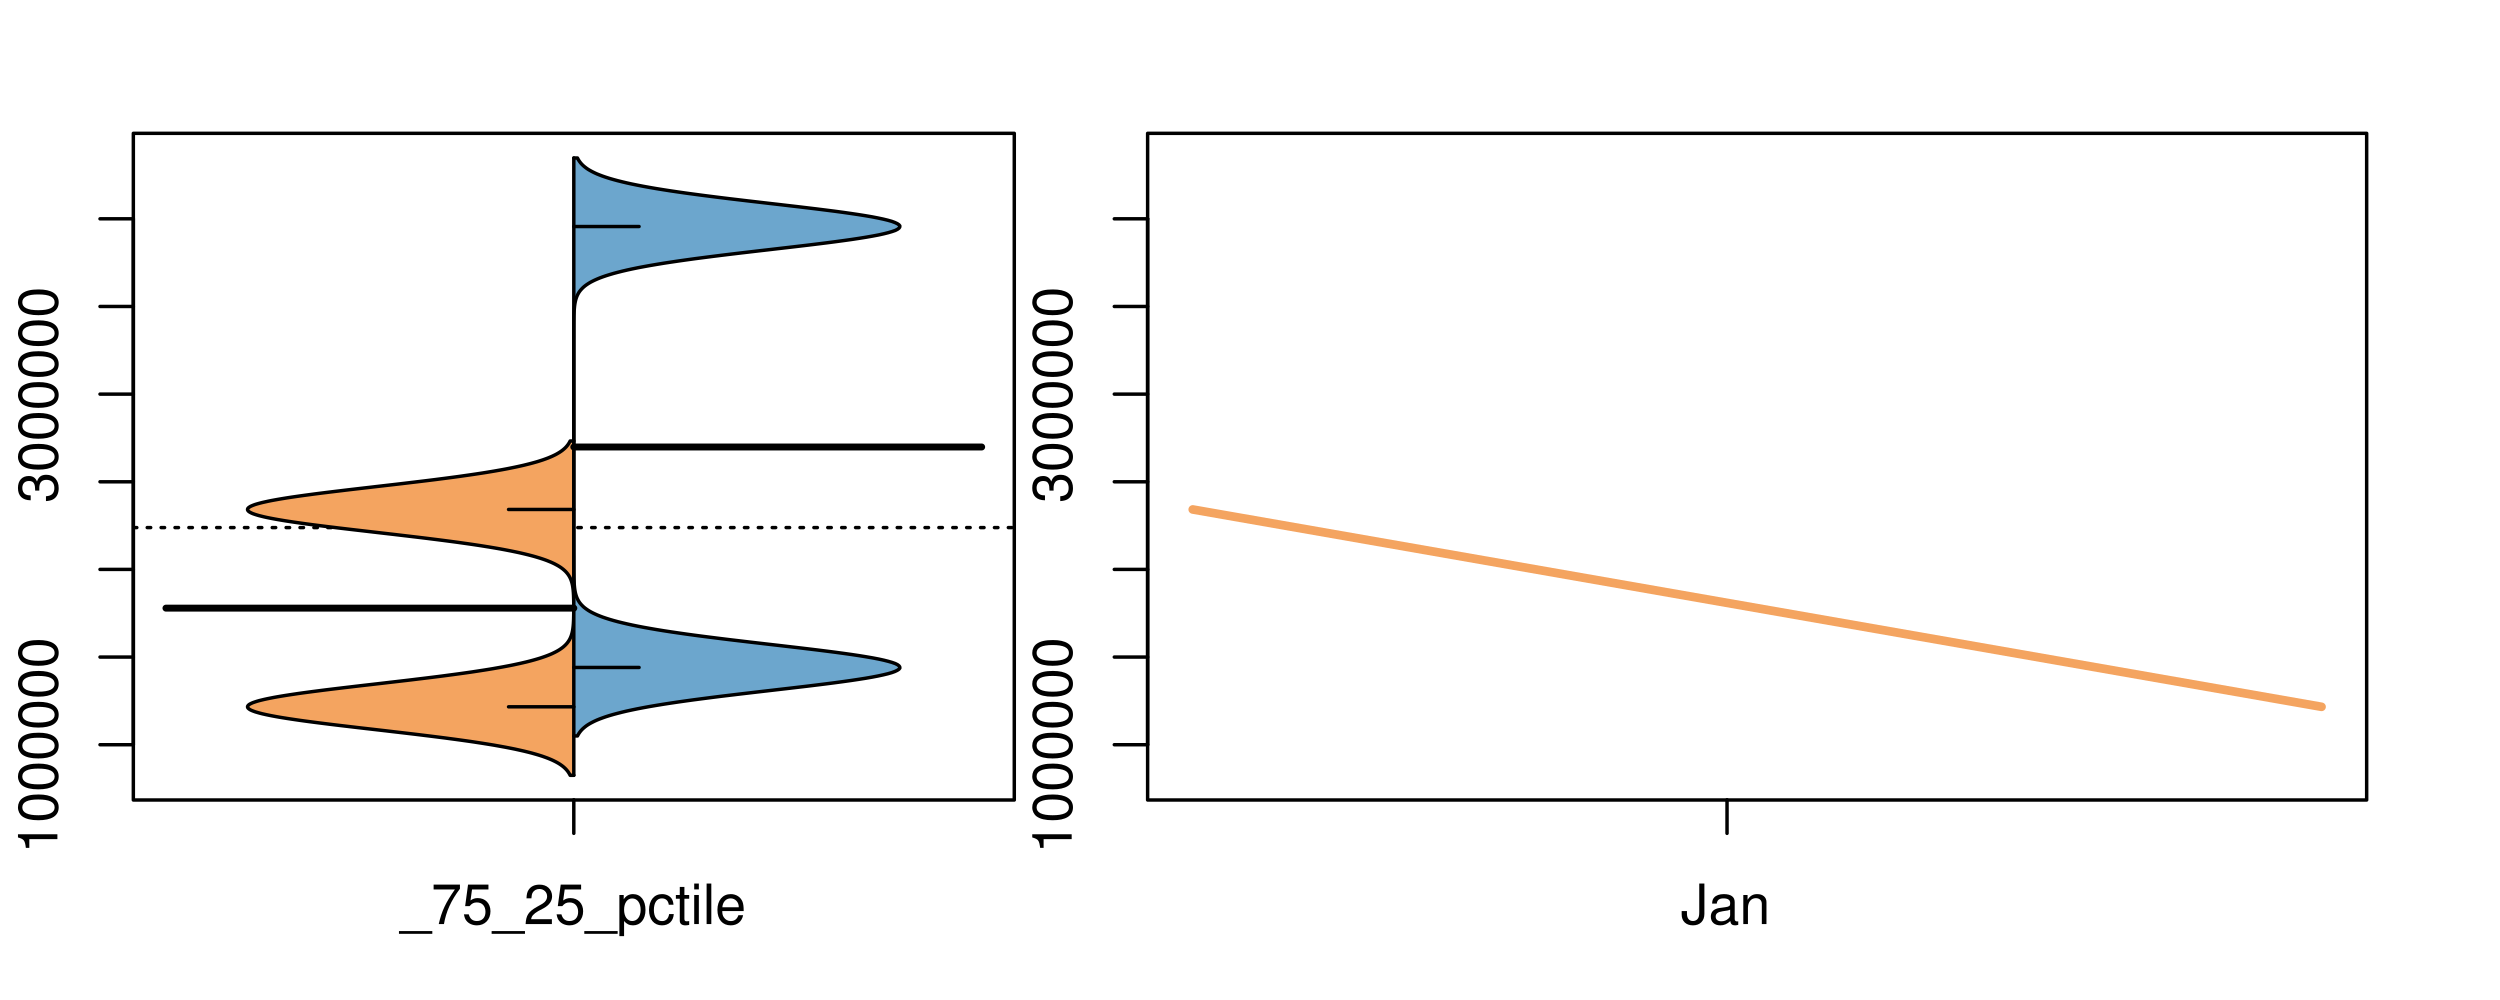 <?xml version="1.0" encoding="UTF-8"?>
<svg xmlns="http://www.w3.org/2000/svg" xmlns:xlink="http://www.w3.org/1999/xlink" width="540pt" height="216pt" viewBox="0 0 540 216" version="1.1">
<defs>
<g>
<symbol overflow="visible" id="glyph0-0">
<path style="stroke:none;" d="M -6.062 -3.109 L 0 -3.109 L 0 -4.156 L -8.516 -4.156 L -8.516 -3.469 C -7.203 -3.094 -7.016 -2.859 -6.812 -1.219 L -6.062 -1.219 Z M -6.062 -3.109 "/>
</symbol>
<symbol overflow="visible" id="glyph0-1">
<path style="stroke:none;" d="M -8.516 -3.297 C -8.516 -2.516 -8.156 -1.781 -7.578 -1.344 C -6.828 -0.797 -5.688 -0.516 -4.109 -0.516 C -1.25 -0.516 0.281 -1.469 0.281 -3.297 C 0.281 -5.094 -1.25 -6.078 -4.047 -6.078 C -5.703 -6.078 -6.797 -5.812 -7.578 -5.25 C -8.172 -4.812 -8.516 -4.109 -8.516 -3.297 Z M -7.578 -3.297 C -7.578 -4.438 -6.422 -5 -4.141 -5 C -1.734 -5 -0.594 -4.453 -0.594 -3.281 C -0.594 -2.156 -1.781 -1.594 -4.109 -1.594 C -6.438 -1.594 -7.578 -2.156 -7.578 -3.297 Z M -7.578 -3.297 "/>
</symbol>
<symbol overflow="visible" id="glyph0-2">
<path style="stroke:none;" d="M -3.906 -2.656 L -3.906 -3.234 C -3.906 -4.391 -3.391 -4.984 -2.359 -4.984 C -1.297 -4.984 -0.656 -4.328 -0.656 -3.234 C -0.656 -2.078 -1.234 -1.516 -2.469 -1.438 L -2.469 -0.391 C -1.781 -0.438 -1.344 -0.547 -0.953 -0.75 C -0.141 -1.188 0.281 -2.031 0.281 -3.188 C 0.281 -4.938 -0.766 -6.078 -2.375 -6.078 C -3.453 -6.078 -4.062 -5.656 -4.406 -4.625 C -4.719 -5.422 -5.312 -5.812 -6.172 -5.812 C -7.625 -5.812 -8.516 -4.844 -8.516 -3.234 C -8.516 -1.516 -7.578 -0.594 -5.766 -0.562 L -5.766 -1.625 C -6.281 -1.625 -6.562 -1.688 -6.828 -1.812 C -7.297 -2.047 -7.578 -2.578 -7.578 -3.234 C -7.578 -4.172 -7.031 -4.734 -6.125 -4.734 C -5.531 -4.734 -5.172 -4.531 -4.984 -4.062 C -4.859 -3.766 -4.812 -3.391 -4.797 -2.656 Z M -3.906 -2.656 "/>
</symbol>
<symbol overflow="visible" id="glyph0-3">
<path style="stroke:none;" d="M -8.75 -5.938 L -8.75 -4.938 L -5.5 -4.938 C -6.125 -4.531 -6.469 -3.859 -6.469 -3.016 C -6.469 -1.375 -5.156 -0.312 -3.156 -0.312 C -1.031 -0.312 0.281 -1.359 0.281 -3.047 C 0.281 -3.906 -0.047 -4.516 -0.828 -5.047 L 0 -5.047 L 0 -5.938 Z M -5.531 -3.188 C -5.531 -4.266 -4.578 -4.938 -3.078 -4.938 C -1.625 -4.938 -0.656 -4.25 -0.656 -3.188 C -0.656 -2.094 -1.625 -1.359 -3.094 -1.359 C -4.562 -1.359 -5.531 -2.094 -5.531 -3.188 Z M -5.531 -3.188 "/>
</symbol>
<symbol overflow="visible" id="glyph0-4">
<path style="stroke:none;" d="M -6.281 -3.094 L -6.281 -2.047 L -7.266 -2.047 C -7.688 -2.047 -7.906 -2.297 -7.906 -2.75 C -7.906 -2.828 -7.906 -2.875 -7.891 -3.094 L -8.719 -3.094 C -8.766 -2.875 -8.781 -2.734 -8.781 -2.531 C -8.781 -1.609 -8.25 -1.062 -7.359 -1.062 L -6.281 -1.062 L -6.281 -0.219 L -5.469 -0.219 L -5.469 -1.062 L 0 -1.062 L 0 -2.047 L -5.469 -2.047 L -5.469 -3.094 Z M -6.281 -3.094 "/>
</symbol>
<symbol overflow="visible" id="glyph0-5">
<path style="stroke:none;" d="M 1.516 -6.938 L 1.516 0.266 L 2.109 0.266 L 2.109 -6.938 Z M 1.516 -6.938 "/>
</symbol>
<symbol overflow="visible" id="glyph0-6">
<path style="stroke:none;" d="M -6.469 -3.266 C -6.469 -1.5 -5.203 -0.438 -3.094 -0.438 C -0.984 -0.438 0.281 -1.484 0.281 -3.281 C 0.281 -5.047 -0.984 -6.125 -3.047 -6.125 C -5.219 -6.125 -6.469 -5.078 -6.469 -3.266 Z M -5.547 -3.281 C -5.547 -4.406 -4.625 -5.078 -3.062 -5.078 C -1.578 -5.078 -0.641 -4.375 -0.641 -3.281 C -0.641 -2.156 -1.578 -1.469 -3.094 -1.469 C -4.609 -1.469 -5.547 -2.156 -5.547 -3.281 Z M -5.547 -3.281 "/>
</symbol>
<symbol overflow="visible" id="glyph0-7">
<path style="stroke:none;" d="M -8.75 -1.828 L -8.75 -0.812 L 0 -0.812 L 0 -1.828 Z M -8.75 -1.828 "/>
</symbol>
<symbol overflow="visible" id="glyph0-8">
<path style="stroke:none;" d="M -1.25 -2.297 L -1.25 -1.047 L 0 -1.047 L 0 -2.297 Z M -1.25 -2.297 "/>
</symbol>
<symbol overflow="visible" id="glyph0-9">
<path style="stroke:none;" d="M 0 -3.422 L -6.281 -5.828 L -6.281 -4.703 L -1.188 -2.922 L -6.281 -1.25 L -6.281 -0.125 L 0 -2.328 Z M 0 -3.422 "/>
</symbol>
<symbol overflow="visible" id="glyph0-10">
<path style="stroke:none;" d="M -0.594 -6.422 C -0.562 -6.312 -0.562 -6.266 -0.562 -6.203 C -0.562 -5.859 -0.75 -5.656 -1.062 -5.656 L -4.75 -5.656 C -5.875 -5.656 -6.469 -4.844 -6.469 -3.297 C -6.469 -2.391 -6.203 -1.625 -5.734 -1.219 C -5.406 -0.922 -5.047 -0.797 -4.422 -0.781 L -4.422 -1.781 C -5.203 -1.875 -5.547 -2.328 -5.547 -3.266 C -5.547 -4.156 -5.203 -4.672 -4.609 -4.672 L -4.344 -4.672 C -3.922 -4.672 -3.75 -4.422 -3.641 -3.625 C -3.469 -2.203 -3.422 -1.984 -3.266 -1.609 C -2.969 -0.875 -2.406 -0.5 -1.578 -0.5 C -0.438 -0.5 0.281 -1.297 0.281 -2.562 C 0.281 -3.359 0 -4 -0.641 -4.703 C -0.016 -4.781 0.281 -5.094 0.281 -5.734 C 0.281 -5.938 0.25 -6.094 0.172 -6.422 Z M -1.984 -4.672 C -1.641 -4.672 -1.438 -4.578 -1.156 -4.266 C -0.797 -3.859 -0.594 -3.375 -0.594 -2.781 C -0.594 -2 -0.969 -1.547 -1.609 -1.547 C -2.266 -1.547 -2.609 -1.984 -2.766 -3.062 C -2.906 -4.109 -2.953 -4.328 -3.109 -4.672 Z M -1.984 -4.672 "/>
</symbol>
<symbol overflow="visible" id="glyph0-11">
<path style="stroke:none;" d="M 0 -5.781 L -6.281 -5.781 L -6.281 -4.781 L -2.719 -4.781 C -1.438 -4.781 -0.594 -4.109 -0.594 -3.078 C -0.594 -2.281 -1.078 -1.781 -1.844 -1.781 L -6.281 -1.781 L -6.281 -0.781 L -1.438 -0.781 C -0.391 -0.781 0.281 -1.562 0.281 -2.781 C 0.281 -3.703 -0.047 -4.297 -0.875 -4.891 L 0 -4.891 Z M 0 -5.781 "/>
</symbol>
<symbol overflow="visible" id="glyph0-12">
<path style="stroke:none;" d="M -2.812 -6.156 C -3.766 -6.156 -4.344 -6.078 -4.812 -5.906 C -5.844 -5.5 -6.469 -4.531 -6.469 -3.359 C -6.469 -1.609 -5.125 -0.484 -3.062 -0.484 C -1 -0.484 0.281 -1.578 0.281 -3.344 C 0.281 -4.781 -0.547 -5.766 -1.906 -6.031 L -1.906 -5.016 C -1.078 -4.734 -0.641 -4.172 -0.641 -3.375 C -0.641 -2.734 -0.938 -2.203 -1.469 -1.859 C -1.828 -1.625 -2.188 -1.531 -2.812 -1.531 Z M -3.625 -1.547 C -4.781 -1.625 -5.547 -2.344 -5.547 -3.344 C -5.547 -4.328 -4.734 -5.094 -3.703 -5.094 C -3.672 -5.094 -3.641 -5.094 -3.625 -5.078 Z M -3.625 -1.547 "/>
</symbol>
<symbol overflow="visible" id="glyph1-0">
<path style="stroke:none;" d="M 6.938 1.516 L -0.266 1.516 L -0.266 2.109 L 6.938 2.109 Z M 6.938 1.516 "/>
</symbol>
<symbol overflow="visible" id="glyph1-1">
<path style="stroke:none;" d="M 6.234 -8.516 L 0.547 -8.516 L 0.547 -7.469 L 5.141 -7.469 C 3.125 -4.578 2.297 -2.797 1.656 0 L 2.781 0 C 3.25 -2.719 4.312 -5.062 6.234 -7.625 Z M 6.234 -8.516 "/>
</symbol>
<symbol overflow="visible" id="glyph1-2">
<path style="stroke:none;" d="M 5.719 -8.516 L 1.312 -8.516 L 0.688 -3.875 L 1.656 -3.875 C 2.141 -4.469 2.562 -4.672 3.219 -4.672 C 4.359 -4.672 5.078 -3.891 5.078 -2.625 C 5.078 -1.406 4.375 -0.656 3.219 -0.656 C 2.297 -0.656 1.734 -1.125 1.469 -2.094 L 0.422 -2.094 C 0.562 -1.391 0.688 -1.062 0.938 -0.75 C 1.422 -0.094 2.281 0.281 3.234 0.281 C 4.953 0.281 6.156 -0.969 6.156 -2.766 C 6.156 -4.453 5.047 -5.609 3.406 -5.609 C 2.812 -5.609 2.328 -5.453 1.844 -5.094 L 2.172 -7.469 L 5.719 -7.469 Z M 5.719 -8.516 "/>
</symbol>
<symbol overflow="visible" id="glyph1-3">
<path style="stroke:none;" d="M 6.078 -1.047 L 1.594 -1.047 C 1.703 -1.734 2.094 -2.188 3.125 -2.797 L 4.328 -3.438 C 5.516 -4.094 6.125 -4.969 6.125 -6.016 C 6.125 -6.719 5.844 -7.375 5.344 -7.844 C 4.844 -8.297 4.219 -8.516 3.406 -8.516 C 2.328 -8.516 1.531 -8.125 1.062 -7.406 C 0.75 -6.953 0.625 -6.422 0.594 -5.562 L 1.656 -5.562 C 1.688 -6.125 1.766 -6.484 1.906 -6.75 C 2.188 -7.266 2.734 -7.578 3.375 -7.578 C 4.328 -7.578 5.047 -6.906 5.047 -5.984 C 5.047 -5.312 4.656 -4.734 3.906 -4.312 L 2.797 -3.688 C 1.016 -2.672 0.5 -1.875 0.406 0 L 6.078 0 Z M 6.078 -1.047 "/>
</symbol>
<symbol overflow="visible" id="glyph1-4">
<path style="stroke:none;" d="M 0.641 2.609 L 1.656 2.609 L 1.656 -0.656 C 2.188 -0.016 2.766 0.281 3.594 0.281 C 5.203 0.281 6.281 -1.031 6.281 -3.031 C 6.281 -5.141 5.25 -6.469 3.578 -6.469 C 2.719 -6.469 2.047 -6.078 1.578 -5.344 L 1.578 -6.281 L 0.641 -6.281 Z M 3.406 -5.531 C 4.516 -5.531 5.234 -4.562 5.234 -3.062 C 5.234 -1.625 4.5 -0.656 3.406 -0.656 C 2.359 -0.656 1.656 -1.625 1.656 -3.094 C 1.656 -4.578 2.359 -5.531 3.406 -5.531 Z M 3.406 -5.531 "/>
</symbol>
<symbol overflow="visible" id="glyph1-5">
<path style="stroke:none;" d="M 5.656 -4.172 C 5.609 -4.781 5.469 -5.188 5.234 -5.531 C 4.797 -6.125 4.047 -6.469 3.172 -6.469 C 1.469 -6.469 0.375 -5.125 0.375 -3.031 C 0.375 -1.016 1.453 0.281 3.156 0.281 C 4.656 0.281 5.609 -0.625 5.719 -2.156 L 4.719 -2.156 C 4.547 -1.156 4.031 -0.641 3.188 -0.641 C 2.078 -0.641 1.422 -1.547 1.422 -3.031 C 1.422 -4.609 2.062 -5.547 3.156 -5.547 C 4 -5.547 4.531 -5.047 4.641 -4.172 Z M 5.656 -4.172 "/>
</symbol>
<symbol overflow="visible" id="glyph1-6">
<path style="stroke:none;" d="M 3.047 -6.281 L 2.016 -6.281 L 2.016 -8.016 L 1.016 -8.016 L 1.016 -6.281 L 0.172 -6.281 L 0.172 -5.469 L 1.016 -5.469 L 1.016 -0.719 C 1.016 -0.078 1.453 0.281 2.234 0.281 C 2.469 0.281 2.719 0.25 3.047 0.188 L 3.047 -0.641 C 2.922 -0.609 2.766 -0.594 2.562 -0.594 C 2.141 -0.594 2.016 -0.719 2.016 -1.156 L 2.016 -5.469 L 3.047 -5.469 Z M 3.047 -6.281 "/>
</symbol>
<symbol overflow="visible" id="glyph1-7">
<path style="stroke:none;" d="M 1.797 -6.281 L 0.797 -6.281 L 0.797 0 L 1.797 0 Z M 1.797 -8.75 L 0.797 -8.75 L 0.797 -7.484 L 1.797 -7.484 Z M 1.797 -8.75 "/>
</symbol>
<symbol overflow="visible" id="glyph1-8">
<path style="stroke:none;" d="M 1.828 -8.75 L 0.812 -8.75 L 0.812 0 L 1.828 0 Z M 1.828 -8.75 "/>
</symbol>
<symbol overflow="visible" id="glyph1-9">
<path style="stroke:none;" d="M 6.156 -2.812 C 6.156 -3.766 6.078 -4.344 5.906 -4.812 C 5.5 -5.844 4.531 -6.469 3.359 -6.469 C 1.609 -6.469 0.484 -5.125 0.484 -3.062 C 0.484 -1 1.578 0.281 3.344 0.281 C 4.781 0.281 5.766 -0.547 6.031 -1.906 L 5.016 -1.906 C 4.734 -1.078 4.172 -0.641 3.375 -0.641 C 2.734 -0.641 2.203 -0.938 1.859 -1.469 C 1.625 -1.828 1.531 -2.188 1.531 -2.812 Z M 1.547 -3.625 C 1.625 -4.781 2.344 -5.547 3.344 -5.547 C 4.328 -5.547 5.094 -4.734 5.094 -3.703 C 5.094 -3.672 5.094 -3.641 5.078 -3.625 Z M 1.547 -3.625 "/>
</symbol>
<symbol overflow="visible" id="glyph1-10">
<path style="stroke:none;" d="M 4 -8.75 L 4 -2.594 C 4 -1.891 3.922 -1.5 3.719 -1.203 C 3.5 -0.859 3.094 -0.656 2.656 -0.656 C 1.812 -0.656 1.344 -1.219 1.344 -2.25 L 1.344 -2.812 L 0.203 -2.812 L 0.203 -2.047 C 0.203 -0.625 1.141 0.281 2.641 0.281 C 4.156 0.281 5.109 -0.672 5.109 -2.188 L 5.109 -8.75 Z M 4 -8.75 "/>
</symbol>
<symbol overflow="visible" id="glyph1-11">
<path style="stroke:none;" d="M 6.422 -0.594 C 6.312 -0.562 6.266 -0.562 6.203 -0.562 C 5.859 -0.562 5.656 -0.75 5.656 -1.062 L 5.656 -4.75 C 5.656 -5.875 4.844 -6.469 3.297 -6.469 C 2.391 -6.469 1.625 -6.203 1.219 -5.734 C 0.922 -5.406 0.797 -5.047 0.781 -4.422 L 1.781 -4.422 C 1.875 -5.203 2.328 -5.547 3.266 -5.547 C 4.156 -5.547 4.672 -5.203 4.672 -4.609 L 4.672 -4.344 C 4.672 -3.922 4.422 -3.75 3.625 -3.641 C 2.203 -3.469 1.984 -3.422 1.609 -3.266 C 0.875 -2.969 0.5 -2.406 0.5 -1.578 C 0.5 -0.438 1.297 0.281 2.562 0.281 C 3.359 0.281 4 0 4.703 -0.641 C 4.781 -0.016 5.094 0.281 5.734 0.281 C 5.938 0.281 6.094 0.25 6.422 0.172 Z M 4.672 -1.984 C 4.672 -1.641 4.578 -1.438 4.266 -1.156 C 3.859 -0.797 3.375 -0.594 2.781 -0.594 C 2 -0.594 1.547 -0.969 1.547 -1.609 C 1.547 -2.266 1.984 -2.609 3.062 -2.766 C 4.109 -2.906 4.328 -2.953 4.672 -3.109 Z M 4.672 -1.984 "/>
</symbol>
<symbol overflow="visible" id="glyph1-12">
<path style="stroke:none;" d="M 0.844 -6.281 L 0.844 0 L 1.844 0 L 1.844 -3.469 C 1.844 -4.75 2.516 -5.594 3.547 -5.594 C 4.344 -5.594 4.844 -5.109 4.844 -4.359 L 4.844 0 L 5.844 0 L 5.844 -4.75 C 5.844 -5.797 5.062 -6.469 3.859 -6.469 C 2.922 -6.469 2.312 -6.109 1.766 -5.234 L 1.766 -6.281 Z M 0.844 -6.281 "/>
</symbol>
</g>
<clipPath id="clip1">
  <path d="M 28.801 28.801 L 220.086 28.801 L 220.086 173.801 L 28.801 173.801 Z M 28.801 28.801 "/>
</clipPath>
<clipPath id="clip2">
  <path d="M 247.887 28.801 L 512.199 28.801 L 512.199 173.801 L 247.887 173.801 Z M 247.887 28.801 "/>
</clipPath>
<clipPath id="clip3">
  <path d="M 233.484 14.398 L 526.598 14.398 L 526.598 188.199 L 233.484 188.199 Z M 233.484 14.398 "/>
</clipPath>
</defs>
<g id="surface1021">
<path style="fill:none;stroke-width:0.75;stroke-linecap:round;stroke-linejoin:round;stroke:rgb(0%,0%,0%);stroke-opacity:1;stroke-miterlimit:10;" d="M 28.801 172.801 L 219.086 172.801 L 219.086 28.801 L 28.801 28.801 L 28.801 172.801 "/>
<path style="fill:none;stroke-width:0.75;stroke-linecap:round;stroke-linejoin:round;stroke:rgb(0%,0%,0%);stroke-opacity:1;stroke-miterlimit:10;" d="M 28.801 160.859 L 28.801 47.266 "/>
<path style="fill:none;stroke-width:0.75;stroke-linecap:round;stroke-linejoin:round;stroke:rgb(0%,0%,0%);stroke-opacity:1;stroke-miterlimit:10;" d="M 28.801 160.859 L 21.602 160.859 "/>
<path style="fill:none;stroke-width:0.75;stroke-linecap:round;stroke-linejoin:round;stroke:rgb(0%,0%,0%);stroke-opacity:1;stroke-miterlimit:10;" d="M 28.801 141.926 L 21.602 141.926 "/>
<path style="fill:none;stroke-width:0.75;stroke-linecap:round;stroke-linejoin:round;stroke:rgb(0%,0%,0%);stroke-opacity:1;stroke-miterlimit:10;" d="M 28.801 122.996 L 21.602 122.996 "/>
<path style="fill:none;stroke-width:0.75;stroke-linecap:round;stroke-linejoin:round;stroke:rgb(0%,0%,0%);stroke-opacity:1;stroke-miterlimit:10;" d="M 28.801 104.062 L 21.602 104.062 "/>
<path style="fill:none;stroke-width:0.75;stroke-linecap:round;stroke-linejoin:round;stroke:rgb(0%,0%,0%);stroke-opacity:1;stroke-miterlimit:10;" d="M 28.801 85.129 L 21.602 85.129 "/>
<path style="fill:none;stroke-width:0.75;stroke-linecap:round;stroke-linejoin:round;stroke:rgb(0%,0%,0%);stroke-opacity:1;stroke-miterlimit:10;" d="M 28.801 66.199 L 21.602 66.199 "/>
<path style="fill:none;stroke-width:0.75;stroke-linecap:round;stroke-linejoin:round;stroke:rgb(0%,0%,0%);stroke-opacity:1;stroke-miterlimit:10;" d="M 28.801 47.266 L 21.602 47.266 "/>
<g style="fill:rgb(0%,0%,0%);fill-opacity:1;">
  <use xlink:href="#glyph0-0" x="12.396" y="184.359"/>
  <use xlink:href="#glyph0-1" x="12.396" y="177.688"/>
  <use xlink:href="#glyph0-1" x="12.396" y="171.016"/>
  <use xlink:href="#glyph0-1" x="12.396" y="164.344"/>
  <use xlink:href="#glyph0-1" x="12.396" y="157.672"/>
  <use xlink:href="#glyph0-1" x="12.396" y="151"/>
  <use xlink:href="#glyph0-1" x="12.396" y="144.328"/>
</g>
<g style="fill:rgb(0%,0%,0%);fill-opacity:1;">
  <use xlink:href="#glyph0-2" x="12.396" y="108.629"/>
  <use xlink:href="#glyph0-1" x="12.396" y="101.957"/>
  <use xlink:href="#glyph0-1" x="12.396" y="95.285"/>
  <use xlink:href="#glyph0-1" x="12.396" y="88.613"/>
  <use xlink:href="#glyph0-1" x="12.396" y="81.941"/>
  <use xlink:href="#glyph0-1" x="12.396" y="75.27"/>
  <use xlink:href="#glyph0-1" x="12.396" y="68.598"/>
</g>
<path style="fill:none;stroke-width:0.75;stroke-linecap:round;stroke-linejoin:round;stroke:rgb(0%,0%,0%);stroke-opacity:1;stroke-miterlimit:10;" d="M 123.941 172.801 L 123.941 172.801 "/>
<path style="fill:none;stroke-width:0.75;stroke-linecap:round;stroke-linejoin:round;stroke:rgb(0%,0%,0%);stroke-opacity:1;stroke-miterlimit:10;" d="M 123.941 172.801 L 123.941 180 "/>
<g style="fill:rgb(0%,0%,0%);fill-opacity:1;">
  <use xlink:href="#glyph1-0" x="86.441" y="199.596"/>
  <use xlink:href="#glyph1-1" x="93.113" y="199.596"/>
  <use xlink:href="#glyph1-2" x="99.785" y="199.596"/>
  <use xlink:href="#glyph1-0" x="106.457" y="199.596"/>
  <use xlink:href="#glyph1-3" x="113.129" y="199.596"/>
  <use xlink:href="#glyph1-2" x="119.801" y="199.596"/>
  <use xlink:href="#glyph1-0" x="126.473" y="199.596"/>
  <use xlink:href="#glyph1-4" x="133.145" y="199.596"/>
  <use xlink:href="#glyph1-5" x="139.816" y="199.596"/>
  <use xlink:href="#glyph1-6" x="145.816" y="199.596"/>
  <use xlink:href="#glyph1-7" x="149.152" y="199.596"/>
  <use xlink:href="#glyph1-8" x="151.816" y="199.596"/>
  <use xlink:href="#glyph1-9" x="154.48" y="199.596"/>
</g>
<g clip-path="url(#clip1)" clip-rule="nonzero">
<path style="fill:none;stroke-width:0.75;stroke-linecap:round;stroke-linejoin:round;stroke:rgb(0%,0%,0%);stroke-opacity:1;stroke-dasharray:0.75,2.25;stroke-miterlimit:10;" d="M 28.801 113.957 L 219.086 113.957 "/>
<path style=" stroke:none;fill-rule:nonzero;fill:rgb(95.686%,64.314%,37.647%);fill-opacity:1;" d="M 123.941 95.254 L 123.152 95.254 L 123.082 95.395 L 123.004 95.535 L 122.922 95.68 L 122.836 95.82 L 122.641 96.102 L 122.531 96.242 L 122.41 96.383 L 122.289 96.527 L 122.152 96.668 L 122.008 96.809 L 121.855 96.949 L 121.691 97.09 L 121.516 97.234 L 121.332 97.375 L 121.133 97.516 L 120.922 97.656 L 120.699 97.797 L 120.461 97.938 L 120.211 98.082 L 119.945 98.223 L 119.66 98.363 L 119.363 98.504 L 119.047 98.645 L 118.715 98.785 L 118.367 98.93 L 117.996 99.07 L 117.605 99.211 L 117.203 99.352 L 116.77 99.492 L 116.32 99.637 L 115.852 99.777 L 115.355 99.918 L 114.84 100.059 L 114.305 100.199 L 113.738 100.34 L 113.156 100.484 L 112.543 100.625 L 111.906 100.766 L 111.25 100.906 L 110.562 101.047 L 109.848 101.191 L 109.117 101.332 L 108.352 101.473 L 107.562 101.613 L 106.758 101.754 L 105.91 101.895 L 105.047 102.039 L 104.16 102.18 L 103.238 102.32 L 102.301 102.461 L 101.34 102.602 L 100.348 102.742 L 99.34 102.887 L 98.309 103.027 L 97.25 103.168 L 96.18 103.309 L 95.086 103.449 L 93.969 103.594 L 92.844 103.734 L 91.695 103.875 L 90.531 104.016 L 89.359 104.156 L 88.172 104.297 L 86.973 104.441 L 85.77 104.582 L 84.555 104.723 L 83.336 104.863 L 80.891 105.145 L 79.668 105.289 L 78.445 105.43 L 77.23 105.57 L 76.023 105.711 L 74.824 105.852 L 73.637 105.996 L 72.457 106.137 L 71.301 106.277 L 70.16 106.418 L 69.031 106.559 L 67.938 106.699 L 66.863 106.844 L 65.812 106.984 L 64.801 107.125 L 63.812 107.266 L 62.855 107.406 L 61.945 107.547 L 61.062 107.691 L 60.223 107.832 L 59.43 107.973 L 58.668 108.113 L 57.965 108.254 L 57.305 108.398 L 56.68 108.539 L 56.125 108.68 L 55.613 108.82 L 55.141 108.961 L 54.75 109.102 L 54.395 109.246 L 54.09 109.387 L 53.863 109.527 L 53.676 109.668 L 53.543 109.809 L 53.484 109.949 L 53.465 110.094 L 53.516 110.234 L 53.625 110.375 L 53.777 110.516 L 54 110.656 L 54.281 110.801 L 54.598 110.941 L 54.996 111.082 L 55.438 111.223 L 55.918 111.363 L 56.477 111.504 L 57.066 111.648 L 57.703 111.789 L 58.406 111.93 L 59.141 112.07 L 59.918 112.211 L 60.75 112.352 L 61.609 112.496 L 62.512 112.637 L 63.457 112.777 L 64.422 112.918 L 65.434 113.059 L 66.473 113.203 L 67.531 113.344 L 68.625 113.484 L 69.738 113.625 L 70.867 113.766 L 72.027 113.906 L 73.195 114.051 L 74.375 114.191 L 75.574 114.332 L 76.781 114.473 L 77.992 114.613 L 79.211 114.754 L 80.434 114.898 L 84.102 115.32 L 85.316 115.461 L 86.523 115.605 L 87.727 115.746 L 88.918 115.887 L 90.098 116.027 L 91.266 116.168 L 92.414 116.309 L 93.551 116.453 L 94.676 116.594 L 95.77 116.734 L 96.855 116.875 L 97.918 117.016 L 98.957 117.156 L 99.977 117.301 L 100.973 117.441 L 101.945 117.582 L 102.898 117.723 L 103.816 117.863 L 104.715 118.008 L 105.598 118.148 L 106.441 118.289 L 107.262 118.43 L 108.066 118.57 L 108.832 118.711 L 109.578 118.855 L 110.305 118.996 L 110.992 119.137 L 111.664 119.277 L 112.312 119.418 L 112.926 119.559 L 113.527 119.703 L 114.098 119.844 L 114.641 119.984 L 115.172 120.125 L 115.668 120.266 L 116.145 120.41 L 116.609 120.551 L 117.039 120.691 L 117.457 120.832 L 117.855 120.973 L 118.227 121.113 L 118.586 121.258 L 118.926 121.398 L 119.246 121.539 L 119.551 121.68 L 119.84 121.82 L 120.109 121.965 L 120.371 122.105 L 120.613 122.246 L 120.84 122.387 L 121.059 122.527 L 121.258 122.668 L 121.449 122.812 L 121.629 122.953 L 121.793 123.094 L 121.953 123.234 L 122.102 123.375 L 122.238 123.516 L 122.367 123.66 L 122.488 123.801 L 122.598 123.941 L 122.703 124.082 L 122.801 124.223 L 122.891 124.367 L 122.977 124.508 L 123.055 124.648 L 123.195 124.93 L 123.254 125.07 L 123.312 125.215 L 123.367 125.355 L 123.461 125.637 L 123.504 125.777 L 123.539 125.918 L 123.578 126.062 L 123.641 126.344 L 123.668 126.484 L 123.691 126.625 L 123.715 126.77 L 123.773 127.191 L 123.805 127.473 L 123.816 127.617 L 123.852 128.039 L 123.867 128.32 L 123.875 128.465 L 123.883 128.605 L 123.887 128.746 L 123.895 128.887 L 123.898 129.027 L 123.902 129.172 L 123.918 129.734 L 123.918 129.875 L 123.922 130.02 L 123.922 130.16 L 123.926 130.301 L 123.926 130.582 L 123.93 130.723 L 123.93 131.996 L 123.926 132.137 L 123.926 132.422 L 123.922 132.562 L 123.922 132.703 L 123.918 132.844 L 123.918 132.984 L 123.914 133.125 L 123.91 133.27 L 123.895 133.832 L 123.887 133.977 L 123.883 134.117 L 123.852 134.68 L 123.84 134.824 L 123.805 135.246 L 123.773 135.527 L 123.754 135.672 L 123.715 135.953 L 123.668 136.234 L 123.641 136.379 L 123.578 136.66 L 123.539 136.801 L 123.504 136.941 L 123.461 137.082 L 123.414 137.227 L 123.367 137.367 L 123.312 137.508 L 123.195 137.789 L 123.125 137.93 L 123.055 138.074 L 122.977 138.215 L 122.891 138.355 L 122.801 138.496 L 122.703 138.637 L 122.598 138.781 L 122.488 138.922 L 122.367 139.062 L 122.238 139.203 L 122.102 139.344 L 121.953 139.484 L 121.793 139.629 L 121.629 139.77 L 121.449 139.91 L 121.258 140.051 L 121.059 140.191 L 120.84 140.336 L 120.613 140.477 L 120.371 140.617 L 120.109 140.758 L 119.84 140.898 L 119.551 141.039 L 119.246 141.184 L 118.926 141.324 L 118.586 141.465 L 118.227 141.605 L 117.855 141.746 L 117.457 141.887 L 117.039 142.031 L 116.609 142.172 L 116.145 142.312 L 115.668 142.453 L 115.172 142.594 L 114.641 142.738 L 114.098 142.879 L 113.527 143.02 L 112.926 143.16 L 112.312 143.301 L 111.664 143.441 L 110.992 143.586 L 110.305 143.727 L 109.578 143.867 L 108.832 144.008 L 108.066 144.148 L 107.262 144.289 L 106.441 144.434 L 105.598 144.574 L 104.715 144.715 L 103.816 144.855 L 102.898 144.996 L 101.945 145.141 L 100.973 145.281 L 99.977 145.422 L 98.957 145.562 L 97.918 145.703 L 96.855 145.844 L 95.77 145.988 L 94.676 146.129 L 93.551 146.27 L 92.414 146.41 L 91.266 146.551 L 90.098 146.691 L 88.918 146.836 L 87.727 146.977 L 86.523 147.117 L 85.316 147.258 L 84.102 147.398 L 82.879 147.543 L 79.211 147.965 L 77.992 148.105 L 76.781 148.246 L 75.574 148.391 L 74.375 148.531 L 73.195 148.672 L 72.027 148.812 L 70.867 148.953 L 69.738 149.094 L 68.625 149.238 L 67.531 149.379 L 66.473 149.52 L 65.434 149.66 L 64.422 149.801 L 63.457 149.945 L 62.512 150.086 L 61.609 150.227 L 60.75 150.367 L 59.918 150.508 L 59.141 150.648 L 58.406 150.793 L 57.703 150.934 L 57.066 151.074 L 56.477 151.215 L 55.918 151.355 L 55.438 151.496 L 54.996 151.641 L 54.598 151.781 L 54.281 151.922 L 54 152.062 L 53.777 152.203 L 53.625 152.348 L 53.516 152.488 L 53.465 152.629 L 53.484 152.77 L 53.543 152.91 L 53.676 153.051 L 53.863 153.195 L 54.09 153.336 L 54.395 153.477 L 54.75 153.617 L 55.141 153.758 L 55.613 153.898 L 56.125 154.043 L 56.68 154.184 L 57.305 154.324 L 57.965 154.465 L 58.668 154.605 L 59.43 154.75 L 60.223 154.891 L 61.062 155.031 L 61.945 155.172 L 62.855 155.312 L 63.812 155.453 L 64.801 155.598 L 65.812 155.738 L 66.863 155.879 L 67.938 156.02 L 69.031 156.16 L 70.16 156.301 L 71.301 156.445 L 72.457 156.586 L 73.637 156.727 L 74.824 156.867 L 76.023 157.008 L 77.23 157.152 L 78.445 157.293 L 83.336 157.855 L 84.555 158 L 85.77 158.141 L 86.973 158.281 L 88.172 158.422 L 89.359 158.562 L 90.531 158.703 L 91.695 158.848 L 92.844 158.988 L 93.969 159.129 L 95.086 159.27 L 96.18 159.41 L 97.25 159.555 L 98.309 159.695 L 99.34 159.836 L 100.348 159.977 L 101.34 160.117 L 102.301 160.258 L 103.238 160.402 L 104.16 160.543 L 105.047 160.684 L 105.91 160.824 L 106.758 160.965 L 107.562 161.109 L 108.352 161.25 L 109.117 161.391 L 109.848 161.531 L 110.562 161.672 L 111.25 161.812 L 111.906 161.957 L 112.543 162.098 L 113.156 162.238 L 113.738 162.379 L 114.305 162.52 L 114.84 162.66 L 115.355 162.805 L 115.852 162.945 L 116.32 163.086 L 116.77 163.227 L 117.203 163.367 L 117.605 163.512 L 117.996 163.652 L 118.367 163.793 L 118.715 163.934 L 119.047 164.074 L 119.363 164.215 L 119.66 164.359 L 119.945 164.5 L 120.211 164.641 L 120.461 164.781 L 120.699 164.922 L 120.922 165.062 L 121.133 165.207 L 121.332 165.348 L 121.516 165.488 L 121.691 165.629 L 121.855 165.77 L 122.008 165.914 L 122.152 166.055 L 122.289 166.195 L 122.531 166.477 L 122.641 166.617 L 122.738 166.762 L 122.836 166.902 L 122.922 167.043 L 123.004 167.184 L 123.082 167.324 L 123.152 167.465 L 123.941 167.465 Z M 123.941 95.254 "/>
<path style="fill:none;stroke-width:0.75;stroke-linecap:round;stroke-linejoin:round;stroke:rgb(0%,0%,0%);stroke-opacity:1;stroke-miterlimit:10;" d="M 123.941 95.254 L 123.152 95.254 L 123.082 95.395 L 123.004 95.535 L 122.922 95.68 L 122.836 95.82 L 122.641 96.102 L 122.531 96.242 L 122.41 96.383 L 122.289 96.527 L 122.152 96.668 L 122.008 96.809 L 121.855 96.949 L 121.691 97.09 L 121.516 97.234 L 121.332 97.375 L 121.133 97.516 L 120.922 97.656 L 120.699 97.797 L 120.461 97.938 L 120.211 98.082 L 119.945 98.223 L 119.66 98.363 L 119.363 98.504 L 119.047 98.645 L 118.715 98.785 L 118.367 98.93 L 117.996 99.07 L 117.605 99.211 L 117.203 99.352 L 116.77 99.492 L 116.32 99.637 L 115.852 99.777 L 115.355 99.918 L 114.84 100.059 L 114.305 100.199 L 113.738 100.34 L 113.156 100.484 L 112.543 100.625 L 111.906 100.766 L 111.25 100.906 L 110.562 101.047 L 109.848 101.191 L 109.117 101.332 L 108.352 101.473 L 107.562 101.613 L 106.758 101.754 L 105.91 101.895 L 105.047 102.039 L 104.16 102.18 L 103.238 102.32 L 102.301 102.461 L 101.34 102.602 L 100.348 102.742 L 99.34 102.887 L 98.309 103.027 L 97.25 103.168 L 96.18 103.309 L 95.086 103.449 L 93.969 103.594 L 92.844 103.734 L 91.695 103.875 L 90.531 104.016 L 89.359 104.156 L 88.172 104.297 L 86.973 104.441 L 85.77 104.582 L 84.555 104.723 L 83.336 104.863 L 80.891 105.145 L 79.668 105.289 L 78.445 105.43 L 77.23 105.57 L 76.023 105.711 L 74.824 105.852 L 73.637 105.996 L 72.457 106.137 L 71.301 106.277 L 70.16 106.418 L 69.031 106.559 L 67.938 106.699 L 66.863 106.844 L 65.812 106.984 L 64.801 107.125 L 63.812 107.266 L 62.855 107.406 L 61.945 107.547 L 61.062 107.691 L 60.223 107.832 L 59.43 107.973 L 58.668 108.113 L 57.965 108.254 L 57.305 108.398 L 56.68 108.539 L 56.125 108.68 L 55.613 108.82 L 55.141 108.961 L 54.75 109.102 L 54.395 109.246 L 54.09 109.387 L 53.863 109.527 L 53.676 109.668 L 53.543 109.809 L 53.484 109.949 L 53.465 110.094 L 53.516 110.234 L 53.625 110.375 L 53.777 110.516 L 54 110.656 L 54.281 110.801 L 54.598 110.941 L 54.996 111.082 L 55.438 111.223 L 55.918 111.363 L 56.477 111.504 L 57.066 111.648 L 57.703 111.789 L 58.406 111.93 L 59.141 112.07 L 59.918 112.211 L 60.75 112.352 L 61.609 112.496 L 62.512 112.637 L 63.457 112.777 L 64.422 112.918 L 65.434 113.059 L 66.473 113.203 L 67.531 113.344 L 68.625 113.484 L 69.738 113.625 L 70.867 113.766 L 72.027 113.906 L 73.195 114.051 L 74.375 114.191 L 75.574 114.332 L 76.781 114.473 L 77.992 114.613 L 79.211 114.754 L 80.434 114.898 L 84.102 115.32 L 85.316 115.461 L 86.523 115.605 L 87.727 115.746 L 88.918 115.887 L 90.098 116.027 L 91.266 116.168 L 92.414 116.309 L 93.551 116.453 L 94.676 116.594 L 95.77 116.734 L 96.855 116.875 L 97.918 117.016 L 98.957 117.156 L 99.977 117.301 L 100.973 117.441 L 101.945 117.582 L 102.898 117.723 L 103.816 117.863 L 104.715 118.008 L 105.598 118.148 L 106.441 118.289 L 107.262 118.43 L 108.066 118.57 L 108.832 118.711 L 109.578 118.855 L 110.305 118.996 L 110.992 119.137 L 111.664 119.277 L 112.312 119.418 L 112.926 119.559 L 113.527 119.703 L 114.098 119.844 L 114.641 119.984 L 115.172 120.125 L 115.668 120.266 L 116.145 120.41 L 116.609 120.551 L 117.039 120.691 L 117.457 120.832 L 117.855 120.973 L 118.227 121.113 L 118.586 121.258 L 118.926 121.398 L 119.246 121.539 L 119.551 121.68 L 119.84 121.82 L 120.109 121.965 L 120.371 122.105 L 120.613 122.246 L 120.84 122.387 L 121.059 122.527 L 121.258 122.668 L 121.449 122.812 L 121.629 122.953 L 121.793 123.094 L 121.953 123.234 L 122.102 123.375 L 122.238 123.516 L 122.367 123.66 L 122.488 123.801 L 122.598 123.941 L 122.703 124.082 L 122.801 124.223 L 122.891 124.367 L 122.977 124.508 L 123.055 124.648 L 123.195 124.93 L 123.254 125.07 L 123.312 125.215 L 123.367 125.355 L 123.461 125.637 L 123.504 125.777 L 123.539 125.918 L 123.578 126.062 L 123.641 126.344 L 123.668 126.484 L 123.691 126.625 L 123.715 126.77 L 123.773 127.191 L 123.805 127.473 L 123.816 127.617 L 123.852 128.039 L 123.867 128.32 L 123.875 128.465 L 123.883 128.605 L 123.887 128.746 L 123.895 128.887 L 123.898 129.027 L 123.902 129.172 L 123.918 129.734 L 123.918 129.875 L 123.922 130.02 L 123.922 130.16 L 123.926 130.301 L 123.926 130.582 L 123.93 130.723 L 123.93 131.996 L 123.926 132.137 L 123.926 132.422 L 123.922 132.562 L 123.922 132.703 L 123.918 132.844 L 123.918 132.984 L 123.914 133.125 L 123.91 133.27 L 123.895 133.832 L 123.887 133.977 L 123.883 134.117 L 123.852 134.68 L 123.84 134.824 L 123.805 135.246 L 123.773 135.527 L 123.754 135.672 L 123.715 135.953 L 123.668 136.234 L 123.641 136.379 L 123.578 136.66 L 123.539 136.801 L 123.504 136.941 L 123.461 137.082 L 123.414 137.227 L 123.367 137.367 L 123.312 137.508 L 123.195 137.789 L 123.125 137.93 L 123.055 138.074 L 122.977 138.215 L 122.891 138.355 L 122.801 138.496 L 122.703 138.637 L 122.598 138.781 L 122.488 138.922 L 122.367 139.062 L 122.238 139.203 L 122.102 139.344 L 121.953 139.484 L 121.793 139.629 L 121.629 139.77 L 121.449 139.91 L 121.258 140.051 L 121.059 140.191 L 120.84 140.336 L 120.613 140.477 L 120.371 140.617 L 120.109 140.758 L 119.84 140.898 L 119.551 141.039 L 119.246 141.184 L 118.926 141.324 L 118.586 141.465 L 118.227 141.605 L 117.855 141.746 L 117.457 141.887 L 117.039 142.031 L 116.609 142.172 L 116.145 142.312 L 115.668 142.453 L 115.172 142.594 L 114.641 142.738 L 114.098 142.879 L 113.527 143.02 L 112.926 143.16 L 112.312 143.301 L 111.664 143.441 L 110.992 143.586 L 110.305 143.727 L 109.578 143.867 L 108.832 144.008 L 108.066 144.148 L 107.262 144.289 L 106.441 144.434 L 105.598 144.574 L 104.715 144.715 L 103.816 144.855 L 102.898 144.996 L 101.945 145.141 L 100.973 145.281 L 99.977 145.422 L 98.957 145.562 L 97.918 145.703 L 96.855 145.844 L 95.77 145.988 L 94.676 146.129 L 93.551 146.27 L 92.414 146.41 L 91.266 146.551 L 90.098 146.691 L 88.918 146.836 L 87.727 146.977 L 86.523 147.117 L 85.316 147.258 L 84.102 147.398 L 82.879 147.543 L 79.211 147.965 L 77.992 148.105 L 76.781 148.246 L 75.574 148.391 L 74.375 148.531 L 73.195 148.672 L 72.027 148.812 L 70.867 148.953 L 69.738 149.094 L 68.625 149.238 L 67.531 149.379 L 66.473 149.52 L 65.434 149.66 L 64.422 149.801 L 63.457 149.945 L 62.512 150.086 L 61.609 150.227 L 60.75 150.367 L 59.918 150.508 L 59.141 150.648 L 58.406 150.793 L 57.703 150.934 L 57.066 151.074 L 56.477 151.215 L 55.918 151.355 L 55.438 151.496 L 54.996 151.641 L 54.598 151.781 L 54.281 151.922 L 54 152.062 L 53.777 152.203 L 53.625 152.348 L 53.516 152.488 L 53.465 152.629 L 53.484 152.77 L 53.543 152.91 L 53.676 153.051 L 53.863 153.195 L 54.09 153.336 L 54.395 153.477 L 54.75 153.617 L 55.141 153.758 L 55.613 153.898 L 56.125 154.043 L 56.68 154.184 L 57.305 154.324 L 57.965 154.465 L 58.668 154.605 L 59.43 154.75 L 60.223 154.891 L 61.062 155.031 L 61.945 155.172 L 62.855 155.312 L 63.812 155.453 L 64.801 155.598 L 65.812 155.738 L 66.863 155.879 L 67.938 156.02 L 69.031 156.16 L 70.16 156.301 L 71.301 156.445 L 72.457 156.586 L 73.637 156.727 L 74.824 156.867 L 76.023 157.008 L 77.23 157.152 L 78.445 157.293 L 83.336 157.855 L 84.555 158 L 85.77 158.141 L 86.973 158.281 L 88.172 158.422 L 89.359 158.562 L 90.531 158.703 L 91.695 158.848 L 92.844 158.988 L 93.969 159.129 L 95.086 159.27 L 96.18 159.41 L 97.25 159.555 L 98.309 159.695 L 99.34 159.836 L 100.348 159.977 L 101.34 160.117 L 102.301 160.258 L 103.238 160.402 L 104.16 160.543 L 105.047 160.684 L 105.91 160.824 L 106.758 160.965 L 107.562 161.109 L 108.352 161.25 L 109.117 161.391 L 109.848 161.531 L 110.562 161.672 L 111.25 161.812 L 111.906 161.957 L 112.543 162.098 L 113.156 162.238 L 113.738 162.379 L 114.305 162.52 L 114.84 162.66 L 115.355 162.805 L 115.852 162.945 L 116.32 163.086 L 116.77 163.227 L 117.203 163.367 L 117.605 163.512 L 117.996 163.652 L 118.367 163.793 L 118.715 163.934 L 119.047 164.074 L 119.363 164.215 L 119.66 164.359 L 119.945 164.5 L 120.211 164.641 L 120.461 164.781 L 120.699 164.922 L 120.922 165.062 L 121.133 165.207 L 121.332 165.348 L 121.516 165.488 L 121.691 165.629 L 121.855 165.77 L 122.008 165.914 L 122.152 166.055 L 122.289 166.195 L 122.531 166.477 L 122.641 166.617 L 122.738 166.762 L 122.836 166.902 L 122.922 167.043 L 123.004 167.184 L 123.082 167.324 L 123.152 167.465 L 123.941 167.465 "/>
<path style=" stroke:none;fill-rule:nonzero;fill:rgb(42.353%,65.098%,80.392%);fill-opacity:1;" d="M 123.941 158.965 L 124.738 158.965 L 124.863 158.723 L 125.008 158.477 L 125.172 158.234 L 125.355 157.988 L 125.559 157.746 L 125.793 157.5 L 126.055 157.258 L 126.352 157.012 L 126.672 156.766 L 127.031 156.523 L 127.441 156.277 L 127.891 156.035 L 128.379 155.789 L 128.91 155.547 L 129.512 155.301 L 130.164 155.059 L 130.867 154.812 L 131.629 154.57 L 132.469 154.324 L 133.375 154.082 L 134.344 153.836 L 135.375 153.59 L 136.496 153.348 L 137.691 153.102 L 138.957 152.859 L 140.293 152.613 L 141.715 152.371 L 143.219 152.125 L 144.789 151.883 L 146.43 151.637 L 148.141 151.395 L 149.93 151.148 L 151.777 150.906 L 153.676 150.66 L 155.629 150.414 L 157.637 150.172 L 159.68 149.926 L 161.75 149.684 L 163.844 149.438 L 165.953 149.195 L 168.066 148.949 L 170.168 148.707 L 172.262 148.461 L 174.316 148.219 L 176.328 147.973 L 178.293 147.73 L 180.203 147.484 L 182.027 147.238 L 183.754 146.996 L 185.395 146.75 L 186.938 146.508 L 188.348 146.262 L 189.613 146.02 L 190.758 145.773 L 191.77 145.531 L 192.621 145.285 L 193.285 145.043 L 193.801 144.797 L 194.168 144.555 L 194.363 144.309 L 194.352 144.062 L 194.184 143.82 L 193.863 143.574 L 193.383 143.332 L 192.691 143.086 L 191.859 142.844 L 190.887 142.598 L 189.781 142.355 L 188.496 142.109 L 187.094 141.867 L 185.582 141.621 L 183.965 141.379 L 182.23 141.133 L 180.41 140.887 L 178.52 140.645 L 176.566 140.398 L 174.555 140.156 L 172.496 139.91 L 170.414 139.668 L 168.312 139.422 L 166.199 139.18 L 164.09 138.934 L 161.992 138.691 L 159.918 138.445 L 157.867 138.203 L 155.867 137.957 L 153.906 137.711 L 151.992 137.469 L 150.133 137.223 L 148.352 136.98 L 146.633 136.734 L 144.977 136.492 L 143.383 136.246 L 141.891 136.004 L 140.465 135.758 L 139.109 135.516 L 137.824 135.27 L 136.629 135.027 L 135.512 134.781 L 134.461 134.535 L 133.473 134.293 L 132.566 134.047 L 131.734 133.805 L 130.957 133.559 L 130.238 133.316 L 129.582 133.07 L 128.988 132.828 L 128.441 132.582 L 127.941 132.34 L 127.484 132.094 L 127.082 131.852 L 126.719 131.605 L 126.383 131.359 L 126.082 131.117 L 125.824 130.871 L 125.59 130.629 L 125.375 130.383 L 125.188 130.141 L 125.023 129.895 L 124.883 129.652 L 124.754 129.406 L 124.637 129.164 L 124.543 128.918 L 124.457 128.676 L 124.383 128.43 L 124.316 128.184 L 124.262 127.941 L 124.215 127.695 L 124.172 127.453 L 124.137 127.207 L 124.105 126.965 L 124.082 126.719 L 124.059 126.477 L 124.039 126.23 L 124.023 125.988 L 124.012 125.742 L 124 125.5 L 123.988 125.254 L 123.98 125.008 L 123.973 124.766 L 123.969 124.52 L 123.965 124.277 L 123.961 124.031 L 123.957 123.789 L 123.953 123.543 L 123.953 123.301 L 123.949 123.055 L 123.949 122.566 L 123.945 122.324 L 123.945 120.125 L 123.941 119.879 L 123.941 73.219 L 123.945 72.977 L 123.945 70.777 L 123.949 70.531 L 123.949 70.043 L 123.953 69.801 L 123.953 69.555 L 123.957 69.312 L 123.961 69.066 L 123.965 68.824 L 123.969 68.578 L 123.973 68.336 L 123.988 67.844 L 124 67.602 L 124.012 67.355 L 124.023 67.113 L 124.039 66.867 L 124.059 66.625 L 124.082 66.379 L 124.105 66.137 L 124.137 65.891 L 124.172 65.648 L 124.215 65.402 L 124.262 65.16 L 124.316 64.914 L 124.383 64.668 L 124.457 64.426 L 124.543 64.18 L 124.637 63.938 L 124.754 63.691 L 124.883 63.449 L 125.023 63.203 L 125.188 62.961 L 125.375 62.715 L 125.59 62.473 L 125.824 62.227 L 126.082 61.984 L 126.383 61.738 L 126.719 61.492 L 127.082 61.25 L 127.484 61.004 L 127.941 60.762 L 128.441 60.516 L 128.988 60.273 L 129.582 60.027 L 130.238 59.785 L 130.957 59.539 L 131.734 59.297 L 132.566 59.051 L 133.473 58.809 L 134.461 58.562 L 135.512 58.316 L 136.629 58.074 L 137.824 57.828 L 139.109 57.586 L 140.465 57.34 L 141.891 57.098 L 143.383 56.852 L 144.977 56.609 L 146.633 56.363 L 148.352 56.121 L 150.133 55.875 L 151.992 55.633 L 153.906 55.387 L 155.867 55.141 L 157.867 54.898 L 159.918 54.652 L 161.992 54.41 L 164.09 54.164 L 166.199 53.922 L 168.312 53.676 L 170.414 53.434 L 172.496 53.188 L 174.555 52.945 L 176.566 52.699 L 178.52 52.457 L 180.41 52.211 L 182.23 51.965 L 183.965 51.723 L 185.582 51.477 L 187.094 51.234 L 188.496 50.988 L 189.781 50.746 L 190.887 50.5 L 191.859 50.258 L 192.691 50.012 L 193.383 49.77 L 193.863 49.523 L 194.184 49.281 L 194.352 49.035 L 194.363 48.789 L 194.168 48.547 L 193.801 48.301 L 193.285 48.059 L 192.621 47.812 L 191.77 47.57 L 190.758 47.324 L 189.613 47.082 L 188.348 46.836 L 186.938 46.594 L 185.395 46.348 L 183.754 46.105 L 182.027 45.859 L 180.203 45.613 L 178.293 45.371 L 176.328 45.125 L 174.316 44.883 L 172.262 44.637 L 170.168 44.395 L 168.066 44.148 L 165.953 43.906 L 163.844 43.66 L 161.75 43.418 L 159.68 43.172 L 157.637 42.93 L 155.629 42.684 L 153.676 42.438 L 151.777 42.195 L 149.93 41.949 L 148.141 41.707 L 146.43 41.461 L 144.789 41.219 L 143.219 40.973 L 141.715 40.73 L 140.293 40.484 L 138.957 40.242 L 137.691 39.996 L 136.496 39.754 L 135.375 39.508 L 134.344 39.262 L 133.375 39.02 L 132.469 38.773 L 131.629 38.531 L 130.867 38.285 L 130.164 38.043 L 129.512 37.797 L 128.91 37.555 L 128.379 37.309 L 127.891 37.066 L 127.441 36.82 L 127.031 36.578 L 126.672 36.332 L 126.352 36.086 L 126.055 35.844 L 125.793 35.598 L 125.559 35.355 L 125.355 35.109 L 125.172 34.867 L 125.008 34.621 L 124.863 34.379 L 124.738 34.133 L 123.941 34.133 Z M 123.941 158.965 "/>
<path style="fill:none;stroke-width:0.75;stroke-linecap:round;stroke-linejoin:round;stroke:rgb(0%,0%,0%);stroke-opacity:1;stroke-miterlimit:10;" d="M 123.941 158.965 L 124.738 158.965 L 124.863 158.723 L 125.008 158.477 L 125.172 158.234 L 125.355 157.988 L 125.559 157.746 L 125.793 157.5 L 126.055 157.258 L 126.352 157.012 L 126.672 156.766 L 127.031 156.523 L 127.441 156.277 L 127.891 156.035 L 128.379 155.789 L 128.91 155.547 L 129.512 155.301 L 130.164 155.059 L 130.867 154.812 L 131.629 154.57 L 132.469 154.324 L 133.375 154.082 L 134.344 153.836 L 135.375 153.59 L 136.496 153.348 L 137.691 153.102 L 138.957 152.859 L 140.293 152.613 L 141.715 152.371 L 143.219 152.125 L 144.789 151.883 L 146.43 151.637 L 148.141 151.395 L 149.93 151.148 L 151.777 150.906 L 153.676 150.66 L 155.629 150.414 L 157.637 150.172 L 159.68 149.926 L 161.75 149.684 L 163.844 149.438 L 165.953 149.195 L 168.066 148.949 L 170.168 148.707 L 172.262 148.461 L 174.316 148.219 L 176.328 147.973 L 178.293 147.73 L 180.203 147.484 L 182.027 147.238 L 183.754 146.996 L 185.395 146.75 L 186.938 146.508 L 188.348 146.262 L 189.613 146.02 L 190.758 145.773 L 191.77 145.531 L 192.621 145.285 L 193.285 145.043 L 193.801 144.797 L 194.168 144.555 L 194.363 144.309 L 194.352 144.062 L 194.184 143.82 L 193.863 143.574 L 193.383 143.332 L 192.691 143.086 L 191.859 142.844 L 190.887 142.598 L 189.781 142.355 L 188.496 142.109 L 187.094 141.867 L 185.582 141.621 L 183.965 141.379 L 182.23 141.133 L 180.41 140.887 L 178.52 140.645 L 176.566 140.398 L 174.555 140.156 L 172.496 139.91 L 170.414 139.668 L 168.312 139.422 L 166.199 139.18 L 164.09 138.934 L 161.992 138.691 L 159.918 138.445 L 157.867 138.203 L 155.867 137.957 L 153.906 137.711 L 151.992 137.469 L 150.133 137.223 L 148.352 136.98 L 146.633 136.734 L 144.977 136.492 L 143.383 136.246 L 141.891 136.004 L 140.465 135.758 L 139.109 135.516 L 137.824 135.27 L 136.629 135.027 L 135.512 134.781 L 134.461 134.535 L 133.473 134.293 L 132.566 134.047 L 131.734 133.805 L 130.957 133.559 L 130.238 133.316 L 129.582 133.07 L 128.988 132.828 L 128.441 132.582 L 127.941 132.34 L 127.484 132.094 L 127.082 131.852 L 126.719 131.605 L 126.383 131.359 L 126.082 131.117 L 125.824 130.871 L 125.59 130.629 L 125.375 130.383 L 125.188 130.141 L 125.023 129.895 L 124.883 129.652 L 124.754 129.406 L 124.637 129.164 L 124.543 128.918 L 124.457 128.676 L 124.383 128.43 L 124.316 128.184 L 124.262 127.941 L 124.215 127.695 L 124.172 127.453 L 124.137 127.207 L 124.105 126.965 L 124.082 126.719 L 124.059 126.477 L 124.039 126.23 L 124.023 125.988 L 124.012 125.742 L 124 125.5 L 123.988 125.254 L 123.98 125.008 L 123.973 124.766 L 123.969 124.52 L 123.965 124.277 L 123.961 124.031 L 123.957 123.789 L 123.953 123.543 L 123.953 123.301 L 123.949 123.055 L 123.949 122.566 L 123.945 122.324 L 123.945 120.125 L 123.941 119.879 L 123.941 73.219 L 123.945 72.977 L 123.945 70.777 L 123.949 70.531 L 123.949 70.043 L 123.953 69.801 L 123.953 69.555 L 123.957 69.312 L 123.961 69.066 L 123.965 68.824 L 123.969 68.578 L 123.973 68.336 L 123.988 67.844 L 124 67.602 L 124.012 67.355 L 124.023 67.113 L 124.039 66.867 L 124.059 66.625 L 124.082 66.379 L 124.105 66.137 L 124.137 65.891 L 124.172 65.648 L 124.215 65.402 L 124.262 65.16 L 124.316 64.914 L 124.383 64.668 L 124.457 64.426 L 124.543 64.18 L 124.637 63.938 L 124.754 63.691 L 124.883 63.449 L 125.023 63.203 L 125.188 62.961 L 125.375 62.715 L 125.59 62.473 L 125.824 62.227 L 126.082 61.984 L 126.383 61.738 L 126.719 61.492 L 127.082 61.25 L 127.484 61.004 L 127.941 60.762 L 128.441 60.516 L 128.988 60.273 L 129.582 60.027 L 130.238 59.785 L 130.957 59.539 L 131.734 59.297 L 132.566 59.051 L 133.473 58.809 L 134.461 58.562 L 135.512 58.316 L 136.629 58.074 L 137.824 57.828 L 139.109 57.586 L 140.465 57.34 L 141.891 57.098 L 143.383 56.852 L 144.977 56.609 L 146.633 56.363 L 148.352 56.121 L 150.133 55.875 L 151.992 55.633 L 153.906 55.387 L 155.867 55.141 L 157.867 54.898 L 159.918 54.652 L 161.992 54.41 L 164.09 54.164 L 166.199 53.922 L 168.312 53.676 L 170.414 53.434 L 172.496 53.188 L 174.555 52.945 L 176.566 52.699 L 178.52 52.457 L 180.41 52.211 L 182.23 51.965 L 183.965 51.723 L 185.582 51.477 L 187.094 51.234 L 188.496 50.988 L 189.781 50.746 L 190.887 50.5 L 191.859 50.258 L 192.691 50.012 L 193.383 49.77 L 193.863 49.523 L 194.184 49.281 L 194.352 49.035 L 194.363 48.789 L 194.168 48.547 L 193.801 48.301 L 193.285 48.059 L 192.621 47.812 L 191.77 47.57 L 190.758 47.324 L 189.613 47.082 L 188.348 46.836 L 186.938 46.594 L 185.395 46.348 L 183.754 46.105 L 182.027 45.859 L 180.203 45.613 L 178.293 45.371 L 176.328 45.125 L 174.316 44.883 L 172.262 44.637 L 170.168 44.395 L 168.066 44.148 L 165.953 43.906 L 163.844 43.66 L 161.75 43.418 L 159.68 43.172 L 157.637 42.93 L 155.629 42.684 L 153.676 42.438 L 151.777 42.195 L 149.93 41.949 L 148.141 41.707 L 146.43 41.461 L 144.789 41.219 L 143.219 40.973 L 141.715 40.73 L 140.293 40.484 L 138.957 40.242 L 137.691 39.996 L 136.496 39.754 L 135.375 39.508 L 134.344 39.262 L 133.375 39.02 L 132.469 38.773 L 131.629 38.531 L 130.867 38.285 L 130.164 38.043 L 129.512 37.797 L 128.91 37.555 L 128.379 37.309 L 127.891 37.066 L 127.441 36.82 L 127.031 36.578 L 126.672 36.332 L 126.352 36.086 L 126.055 35.844 L 125.793 35.598 L 125.559 35.355 L 125.355 35.109 L 125.172 34.867 L 125.008 34.621 L 124.863 34.379 L 124.738 34.133 L 123.941 34.133 "/>
<path style="fill:none;stroke-width:1.5;stroke-linecap:round;stroke-linejoin:round;stroke:rgb(0%,0%,0%);stroke-opacity:1;stroke-miterlimit:10;" d="M 35.848 131.359 L 123.941 131.359 "/>
<path style="fill:none;stroke-width:1.5;stroke-linecap:round;stroke-linejoin:round;stroke:rgb(0%,0%,0%);stroke-opacity:1;stroke-miterlimit:10;" d="M 123.941 96.551 L 212.039 96.551 "/>
<path style="fill:none;stroke-width:0.75;stroke-linecap:round;stroke-linejoin:round;stroke:rgb(0%,0%,0%);stroke-opacity:1;stroke-miterlimit:10;" d="M 109.848 152.672 L 123.941 152.672 "/>
<path style="fill:none;stroke-width:0.75;stroke-linecap:round;stroke-linejoin:round;stroke:rgb(0%,0%,0%);stroke-opacity:1;stroke-miterlimit:10;" d="M 109.848 110.047 L 123.941 110.047 "/>
<path style="fill:none;stroke-width:0.75;stroke-linecap:round;stroke-linejoin:round;stroke:rgb(0%,0%,0%);stroke-opacity:1;stroke-miterlimit:10;" d="M 123.941 144.172 L 138.039 144.172 "/>
<path style="fill:none;stroke-width:0.75;stroke-linecap:round;stroke-linejoin:round;stroke:rgb(0%,0%,0%);stroke-opacity:1;stroke-miterlimit:10;" d="M 123.941 48.926 L 138.039 48.926 "/>
<path style="fill:none;stroke-width:0.75;stroke-linecap:round;stroke-linejoin:round;stroke:rgb(0%,0%,0%);stroke-opacity:1;stroke-miterlimit:10;" d="M 123.941 167.465 L 123.941 34.133 "/>
</g>
<g clip-path="url(#clip2)" clip-rule="nonzero">
<path style="fill:none;stroke-width:1.875;stroke-linecap:round;stroke-linejoin:round;stroke:rgb(95.686%,64.314%,37.647%);stroke-opacity:1;stroke-miterlimit:10;" d="M 257.637 110.047 L 501.449 152.672 "/>
</g>
<path style="fill:none;stroke-width:0.75;stroke-linecap:round;stroke-linejoin:round;stroke:rgb(0%,0%,0%);stroke-opacity:1;stroke-miterlimit:10;" d="M 373.039 172.801 L 373.039 172.801 "/>
<path style="fill:none;stroke-width:0.75;stroke-linecap:round;stroke-linejoin:round;stroke:rgb(0%,0%,0%);stroke-opacity:1;stroke-miterlimit:10;" d="M 373.039 172.801 L 373.039 180 "/>
<g style="fill:rgb(0%,0%,0%);fill-opacity:1;">
  <use xlink:href="#glyph1-10" x="363.039" y="199.596"/>
  <use xlink:href="#glyph1-11" x="369.039" y="199.596"/>
  <use xlink:href="#glyph1-12" x="375.711" y="199.596"/>
</g>
<path style="fill:none;stroke-width:0.75;stroke-linecap:round;stroke-linejoin:round;stroke:rgb(0%,0%,0%);stroke-opacity:1;stroke-miterlimit:10;" d="M 247.887 160.859 L 247.887 47.266 "/>
<path style="fill:none;stroke-width:0.75;stroke-linecap:round;stroke-linejoin:round;stroke:rgb(0%,0%,0%);stroke-opacity:1;stroke-miterlimit:10;" d="M 247.887 160.859 L 240.688 160.859 "/>
<path style="fill:none;stroke-width:0.75;stroke-linecap:round;stroke-linejoin:round;stroke:rgb(0%,0%,0%);stroke-opacity:1;stroke-miterlimit:10;" d="M 247.887 141.926 L 240.688 141.926 "/>
<path style="fill:none;stroke-width:0.75;stroke-linecap:round;stroke-linejoin:round;stroke:rgb(0%,0%,0%);stroke-opacity:1;stroke-miterlimit:10;" d="M 247.887 122.996 L 240.688 122.996 "/>
<path style="fill:none;stroke-width:0.75;stroke-linecap:round;stroke-linejoin:round;stroke:rgb(0%,0%,0%);stroke-opacity:1;stroke-miterlimit:10;" d="M 247.887 104.062 L 240.688 104.062 "/>
<path style="fill:none;stroke-width:0.75;stroke-linecap:round;stroke-linejoin:round;stroke:rgb(0%,0%,0%);stroke-opacity:1;stroke-miterlimit:10;" d="M 247.887 85.129 L 240.688 85.129 "/>
<path style="fill:none;stroke-width:0.75;stroke-linecap:round;stroke-linejoin:round;stroke:rgb(0%,0%,0%);stroke-opacity:1;stroke-miterlimit:10;" d="M 247.887 66.199 L 240.688 66.199 "/>
<path style="fill:none;stroke-width:0.75;stroke-linecap:round;stroke-linejoin:round;stroke:rgb(0%,0%,0%);stroke-opacity:1;stroke-miterlimit:10;" d="M 247.887 47.266 L 240.688 47.266 "/>
<g style="fill:rgb(0%,0%,0%);fill-opacity:1;">
  <use xlink:href="#glyph0-0" x="231.482" y="184.359"/>
  <use xlink:href="#glyph0-1" x="231.482" y="177.688"/>
  <use xlink:href="#glyph0-1" x="231.482" y="171.016"/>
  <use xlink:href="#glyph0-1" x="231.482" y="164.344"/>
  <use xlink:href="#glyph0-1" x="231.482" y="157.672"/>
  <use xlink:href="#glyph0-1" x="231.482" y="151"/>
  <use xlink:href="#glyph0-1" x="231.482" y="144.328"/>
</g>
<g style="fill:rgb(0%,0%,0%);fill-opacity:1;">
  <use xlink:href="#glyph0-2" x="231.482" y="108.629"/>
  <use xlink:href="#glyph0-1" x="231.482" y="101.957"/>
  <use xlink:href="#glyph0-1" x="231.482" y="95.285"/>
  <use xlink:href="#glyph0-1" x="231.482" y="88.613"/>
  <use xlink:href="#glyph0-1" x="231.482" y="81.941"/>
  <use xlink:href="#glyph0-1" x="231.482" y="75.27"/>
  <use xlink:href="#glyph0-1" x="231.482" y="68.598"/>
</g>
<path style="fill:none;stroke-width:0.75;stroke-linecap:round;stroke-linejoin:round;stroke:rgb(0%,0%,0%);stroke-opacity:1;stroke-miterlimit:10;" d="M 247.887 172.801 L 511.199 172.801 L 511.199 28.801 L 247.887 28.801 L 247.887 172.801 "/>
<g clip-path="url(#clip3)" clip-rule="nonzero">
<g style="fill:rgb(0%,0%,0%);fill-opacity:1;">
  <use xlink:href="#glyph0-3" x="202.682" y="138.301"/>
  <use xlink:href="#glyph0-4" x="202.682" y="131.629"/>
  <use xlink:href="#glyph0-5" x="202.682" y="128.293"/>
  <use xlink:href="#glyph0-6" x="202.682" y="121.621"/>
  <use xlink:href="#glyph0-7" x="202.682" y="114.949"/>
  <use xlink:href="#glyph0-3" x="202.682" y="112.285"/>
  <use xlink:href="#glyph0-8" x="202.682" y="105.613"/>
  <use xlink:href="#glyph0-2" x="202.682" y="102.277"/>
  <use xlink:href="#glyph0-8" x="202.682" y="95.605"/>
  <use xlink:href="#glyph0-9" x="202.682" y="92.27"/>
  <use xlink:href="#glyph0-10" x="202.682" y="86.27"/>
  <use xlink:href="#glyph0-7" x="202.682" y="79.598"/>
  <use xlink:href="#glyph0-11" x="202.682" y="76.934"/>
  <use xlink:href="#glyph0-12" x="202.682" y="70.262"/>
</g>
</g>
</g>
</svg>

